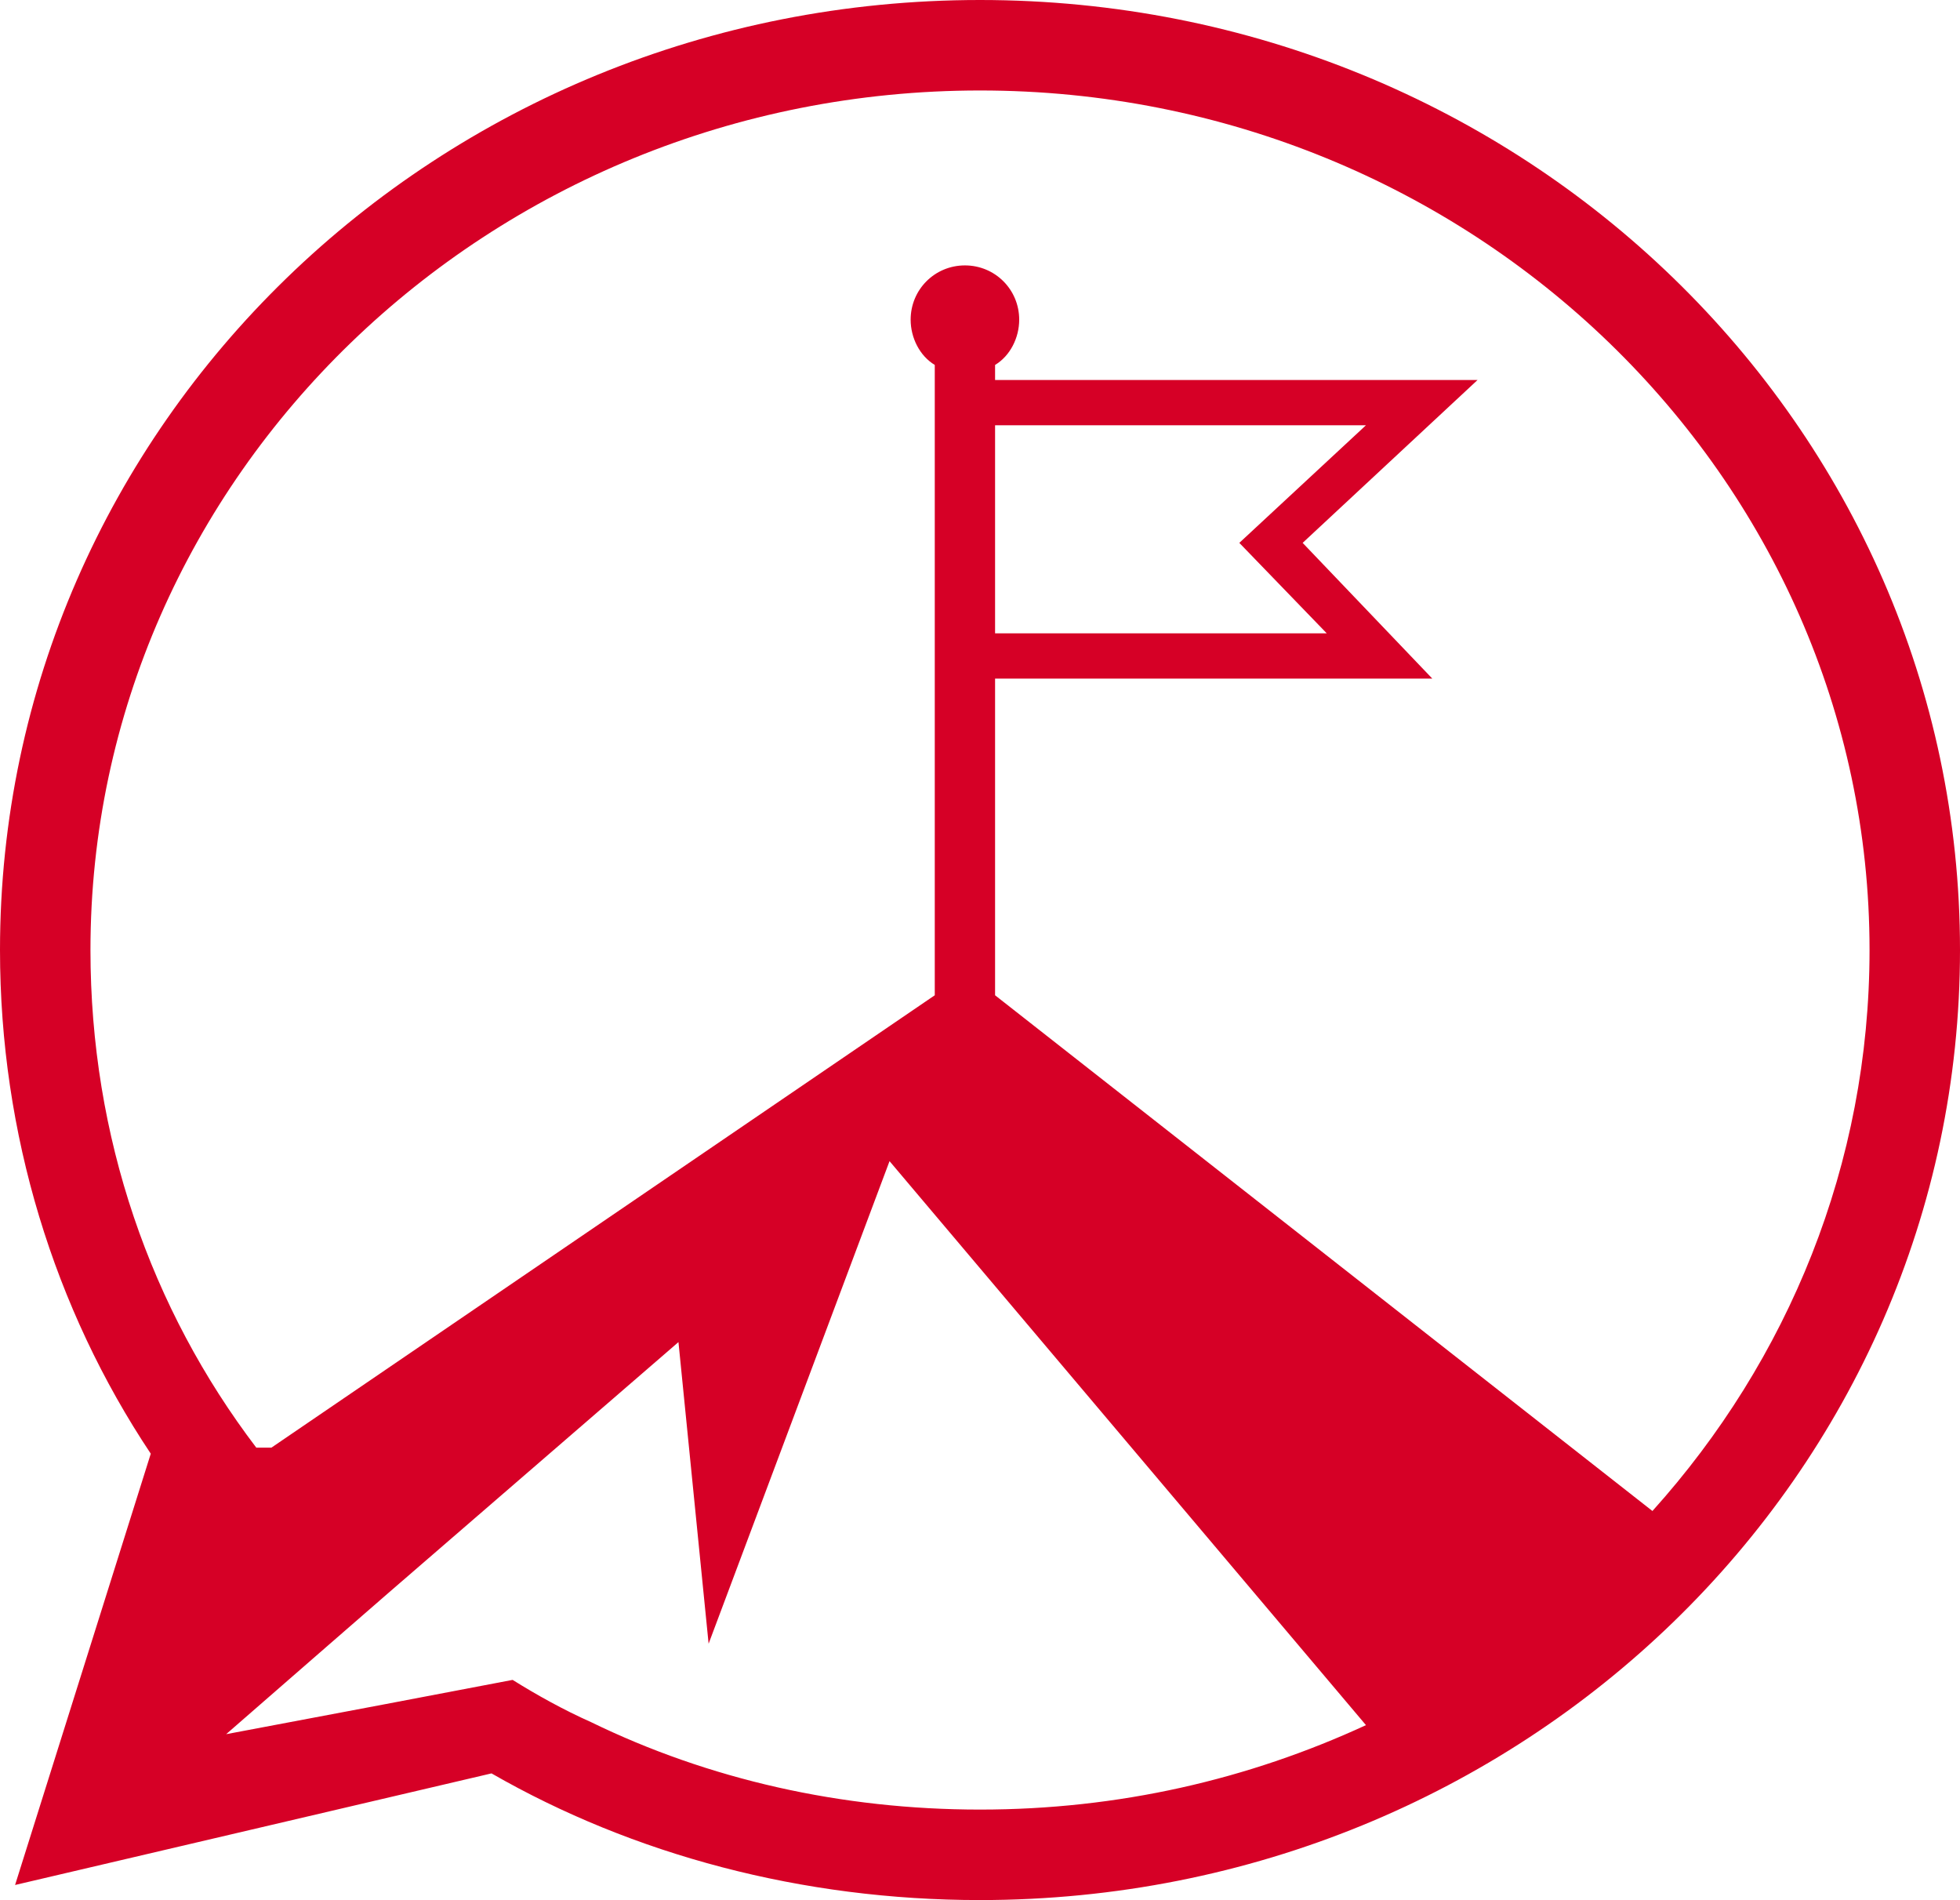 <?xml version="1.0" encoding="utf-8"?>
<!-- Generator: Adobe Illustrator 22.1.0, SVG Export Plug-In . SVG Version: 6.00 Build 0)  -->
<svg version="1.1" id="Capa_1" xmlns="http://www.w3.org/2000/svg" xmlns:xlink="http://www.w3.org/1999/xlink" x="0px" y="0px"
	 viewBox="0 0 65 63" style="enable-background:new 0 0 65 63;" xml:space="preserve">
<style type="text/css">
	.st0{fill:#D60026;}
</style>
<path class="st0" d="M32.5,0C14.5,0,0,14.1,0,31.5c0,6.1,1.8,11.9,5,16.7L0.5,62.5l15.8-3.7C21,61.5,26.6,63,32.5,63
	C50.5,63,65,48.9,65,31.5C65,14.1,50.5,0,32.5,0z M32.5,60c-4.6,0-9-1-12.9-2.9c-0.9-0.4-1.8-0.9-2.6-1.4l-4.2,0.8l-5.3,1l3.1-2.7
	l2.3-2l9.6-8.3l1,10l6-16l15.8,18.7C41.4,59,37.1,60,32.5,60z M54.8,50.1L33,33V22.5h14.5L43.2,18l5.8-5.4H33v-0.5
	c0.5-0.3,0.8-0.9,0.8-1.5c0-1-0.8-1.8-1.8-1.8s-1.8,0.8-1.8,1.8c0,0.6,0.3,1.2,0.8,1.5V33L9,48l-0.5,0C5,43.4,3,37.7,3,31.5
	C3,15.8,16.2,3,32.5,3S62,15.8,62,31.5C62,38.6,59.3,45.1,54.8,50.1z M33,21v-6.9h12.3L41.1,18l2.9,3H33z"/>
</svg>
